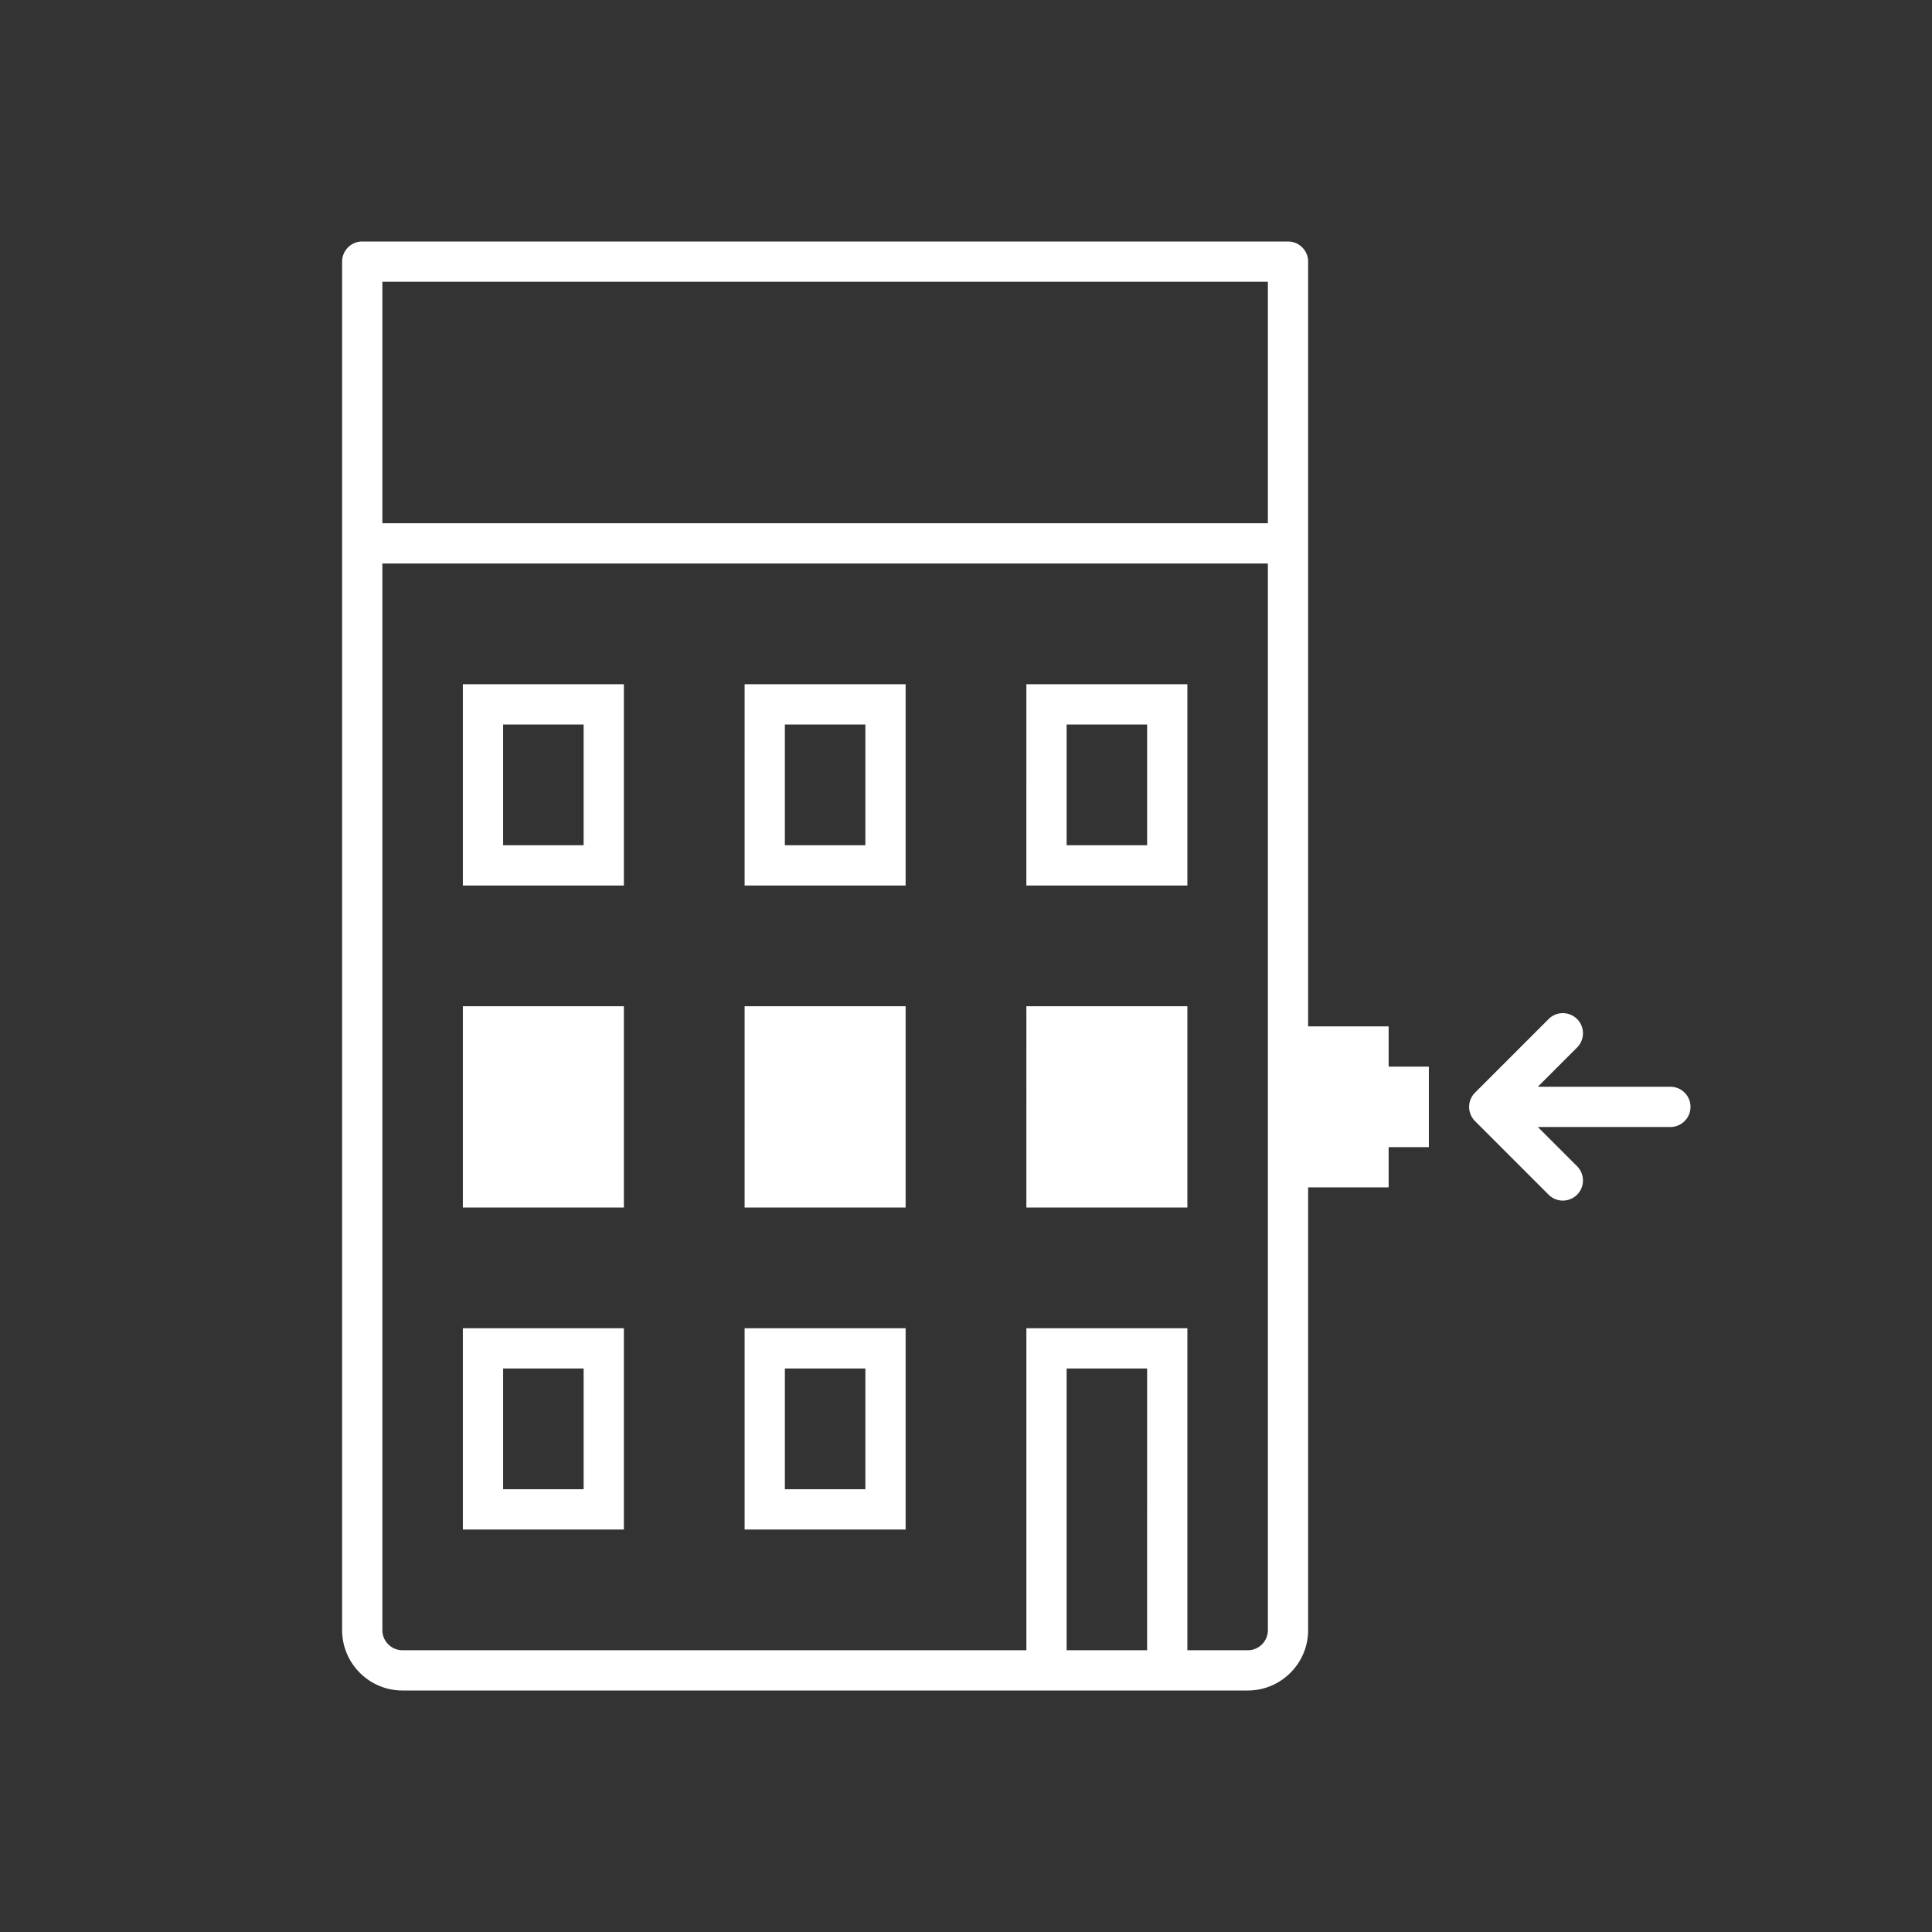 <svg width="96" height="96" xmlns="http://www.w3.org/2000/svg">
    <rect width="100%" height="100%" fill="#333333" stroke="none"/>
    <path d="M23 76V66h8v10h-8zm14 0V66h8v10h-8zm14-16V50h8v10h-8zm-28 0V50h8v10h-8zm14 0V50h8v10h-8zm14-16V34h8v10h-8zm-28 0V34h8v10h-8zm14 0V34h8v10h-8zm22 38h3a1 1 0 0 0 1-1V28H19v53a1 1 0 0 0 1 1h31V66h8v16zm-6 0h4V68h-4v14zM19 26h44V14H19v12zm50 25v2h2v4h-2v2h-4v22c0 1.654-1.346 3-3 3H20c-1.654 0-3-1.346-3-3V13a1 1 0 0 1 1-1h46a1 1 0 0 1 1 1v38h4zm7.414 3H83a1 1 0 1 1 0 2h-6.586l1.95 1.95a.999.999 0 1 1-1.414 1.414l-3.656-3.656a1.001 1.001 0 0 1 0-1.416l3.656-3.656a.999.999 0 1 1 1.414 1.414L76.414 54zM25 74h4v-6h-4v6zm14 0h4v-6h-4v6zm14-32h4v-6h-4v6zm-28 0h4v-6h-4v6zm14 0h4v-6h-4v6z" fill-rule="evenodd" fill="#fff"/>
</svg>

